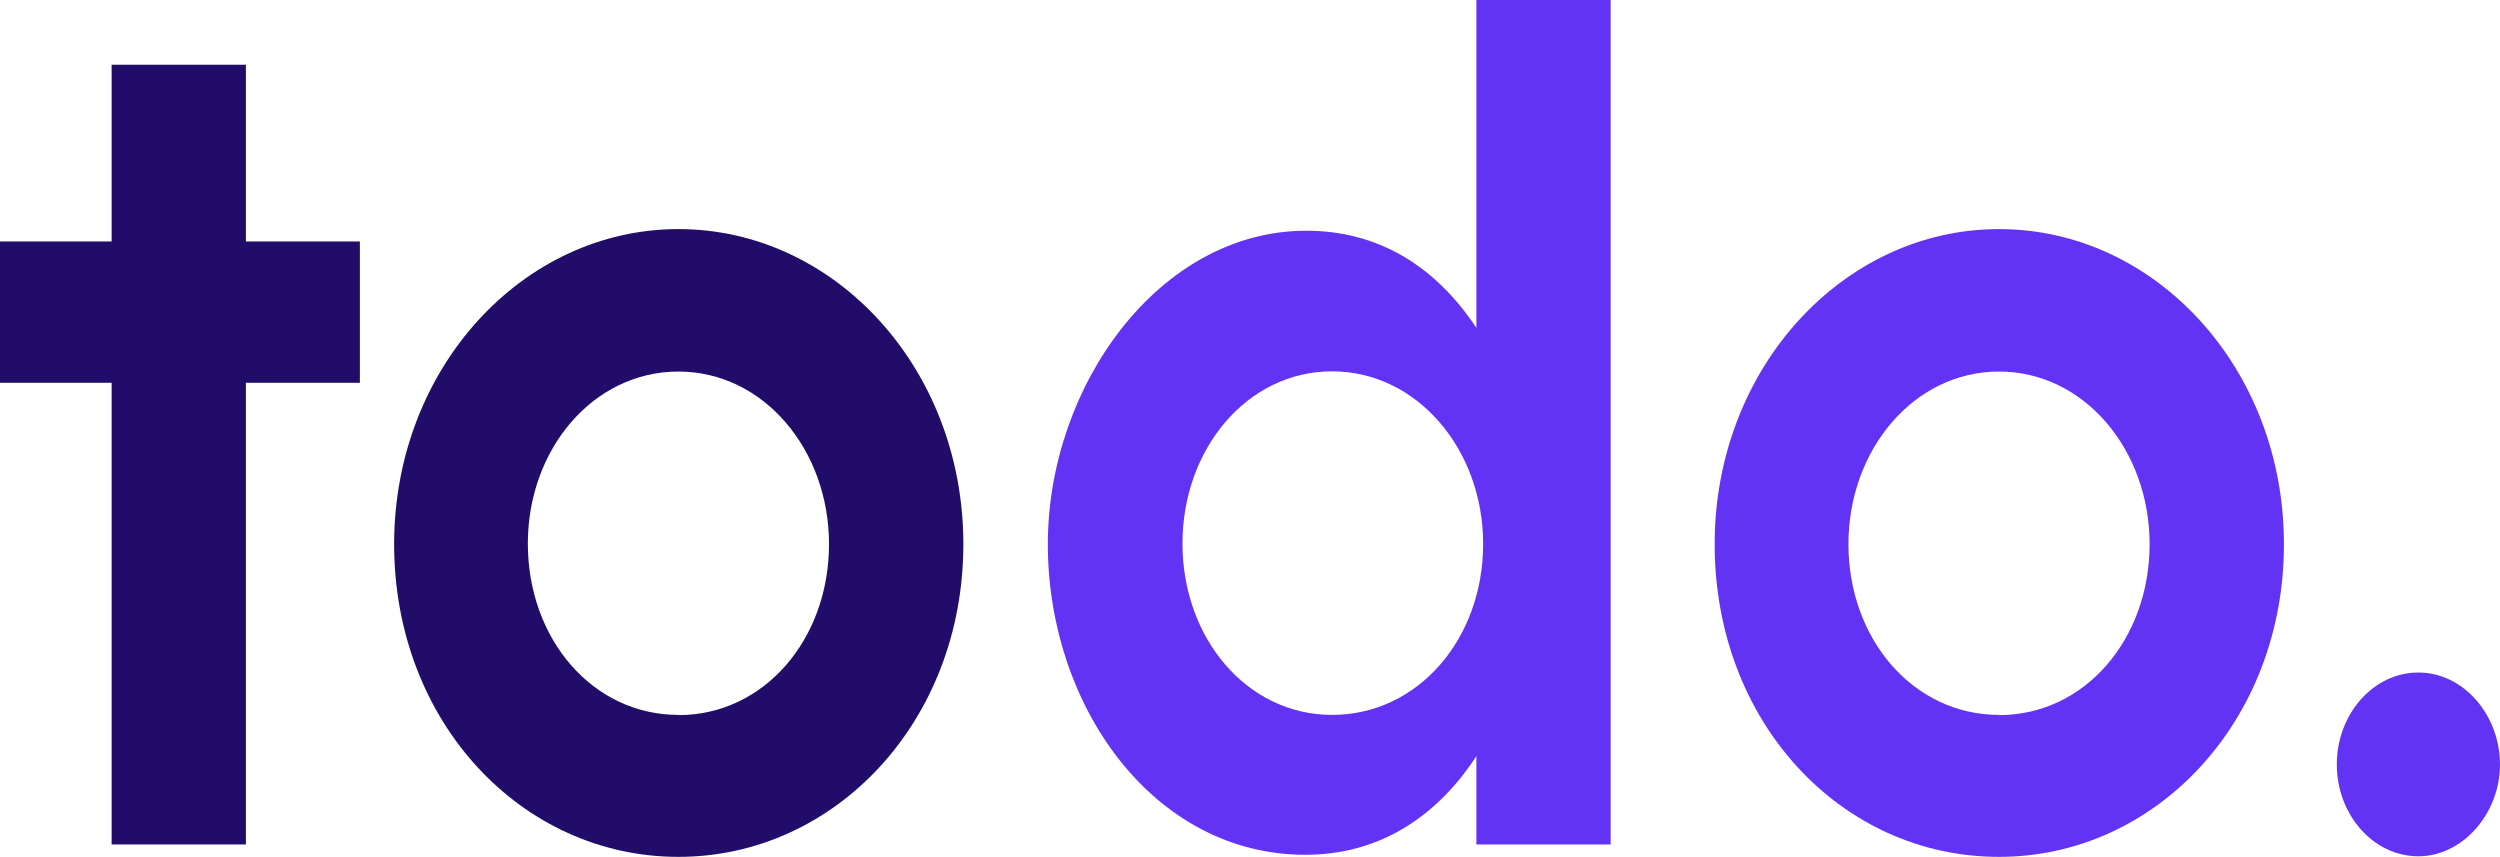 <svg xmlns="http://www.w3.org/2000/svg" viewBox="0 0 350.96 120.29"><defs><style>.cls-1{fill:#210c69;}.cls-2{fill:#6232f5;}</style></defs><g id="Layer_2" data-name="Layer 2"><g id="Layer_1-2" data-name="Layer 1"><path class="cls-1" d="M0,33.9H15.67V9.09H34.52V33.9h16V53.74h-16v64.81H15.67V53.74H0Z"/><path class="cls-1" d="M55.33,76.39c0-24.64,18-44.23,39.91-44.23s40,19.51,40,44.23c0,24.88-18,43.9-40,43.9S55.33,101.36,55.33,76.39Zm39.91,24c12.05,0,21.14-10.66,21.14-24,0-13.23-9.16-24.23-21.14-24.23S74.1,63.08,74.1,76.31C74.1,89.7,83.19,100.36,95.24,100.36Z"/><path class="cls-2" d="M183.24,120C162,120,147.1,99.21,147.1,76.39c0-22.16,15.59-44,36.29-44,9.9,0,18,4.79,23.87,13.64V0h18.85V118.55H207.26v-12.4C201.42,115.08,193.22,120,183.24,120ZM187,100.36c12.05,0,21.21-10.66,21.21-24,0-13.23-9.24-24.23-21.21-24.23S166,63.08,166,76.31,175,100.36,187,100.36Z"/><path class="cls-2" d="M240.71,76.39c0-24.64,18-44.23,39.92-44.23s40,19.51,40,44.23c0,24.88-18,43.9-40,43.9C258.45,120.29,240.71,101.36,240.71,76.39Zm39.92,24c12.05,0,21.14-10.66,21.14-24,0-13.23-9.17-24.23-21.14-24.23s-21.14,11-21.14,24.23C259.49,89.7,268.58,100.36,280.63,100.36Z"/><path class="cls-2" d="M339.5,120.21c-6.35,0-11.45-5.87-11.45-12.9s5.1-12.9,11.45-12.9,11.46,6,11.46,12.9S345.71,120.21,339.5,120.21Z"/></g></g></svg>